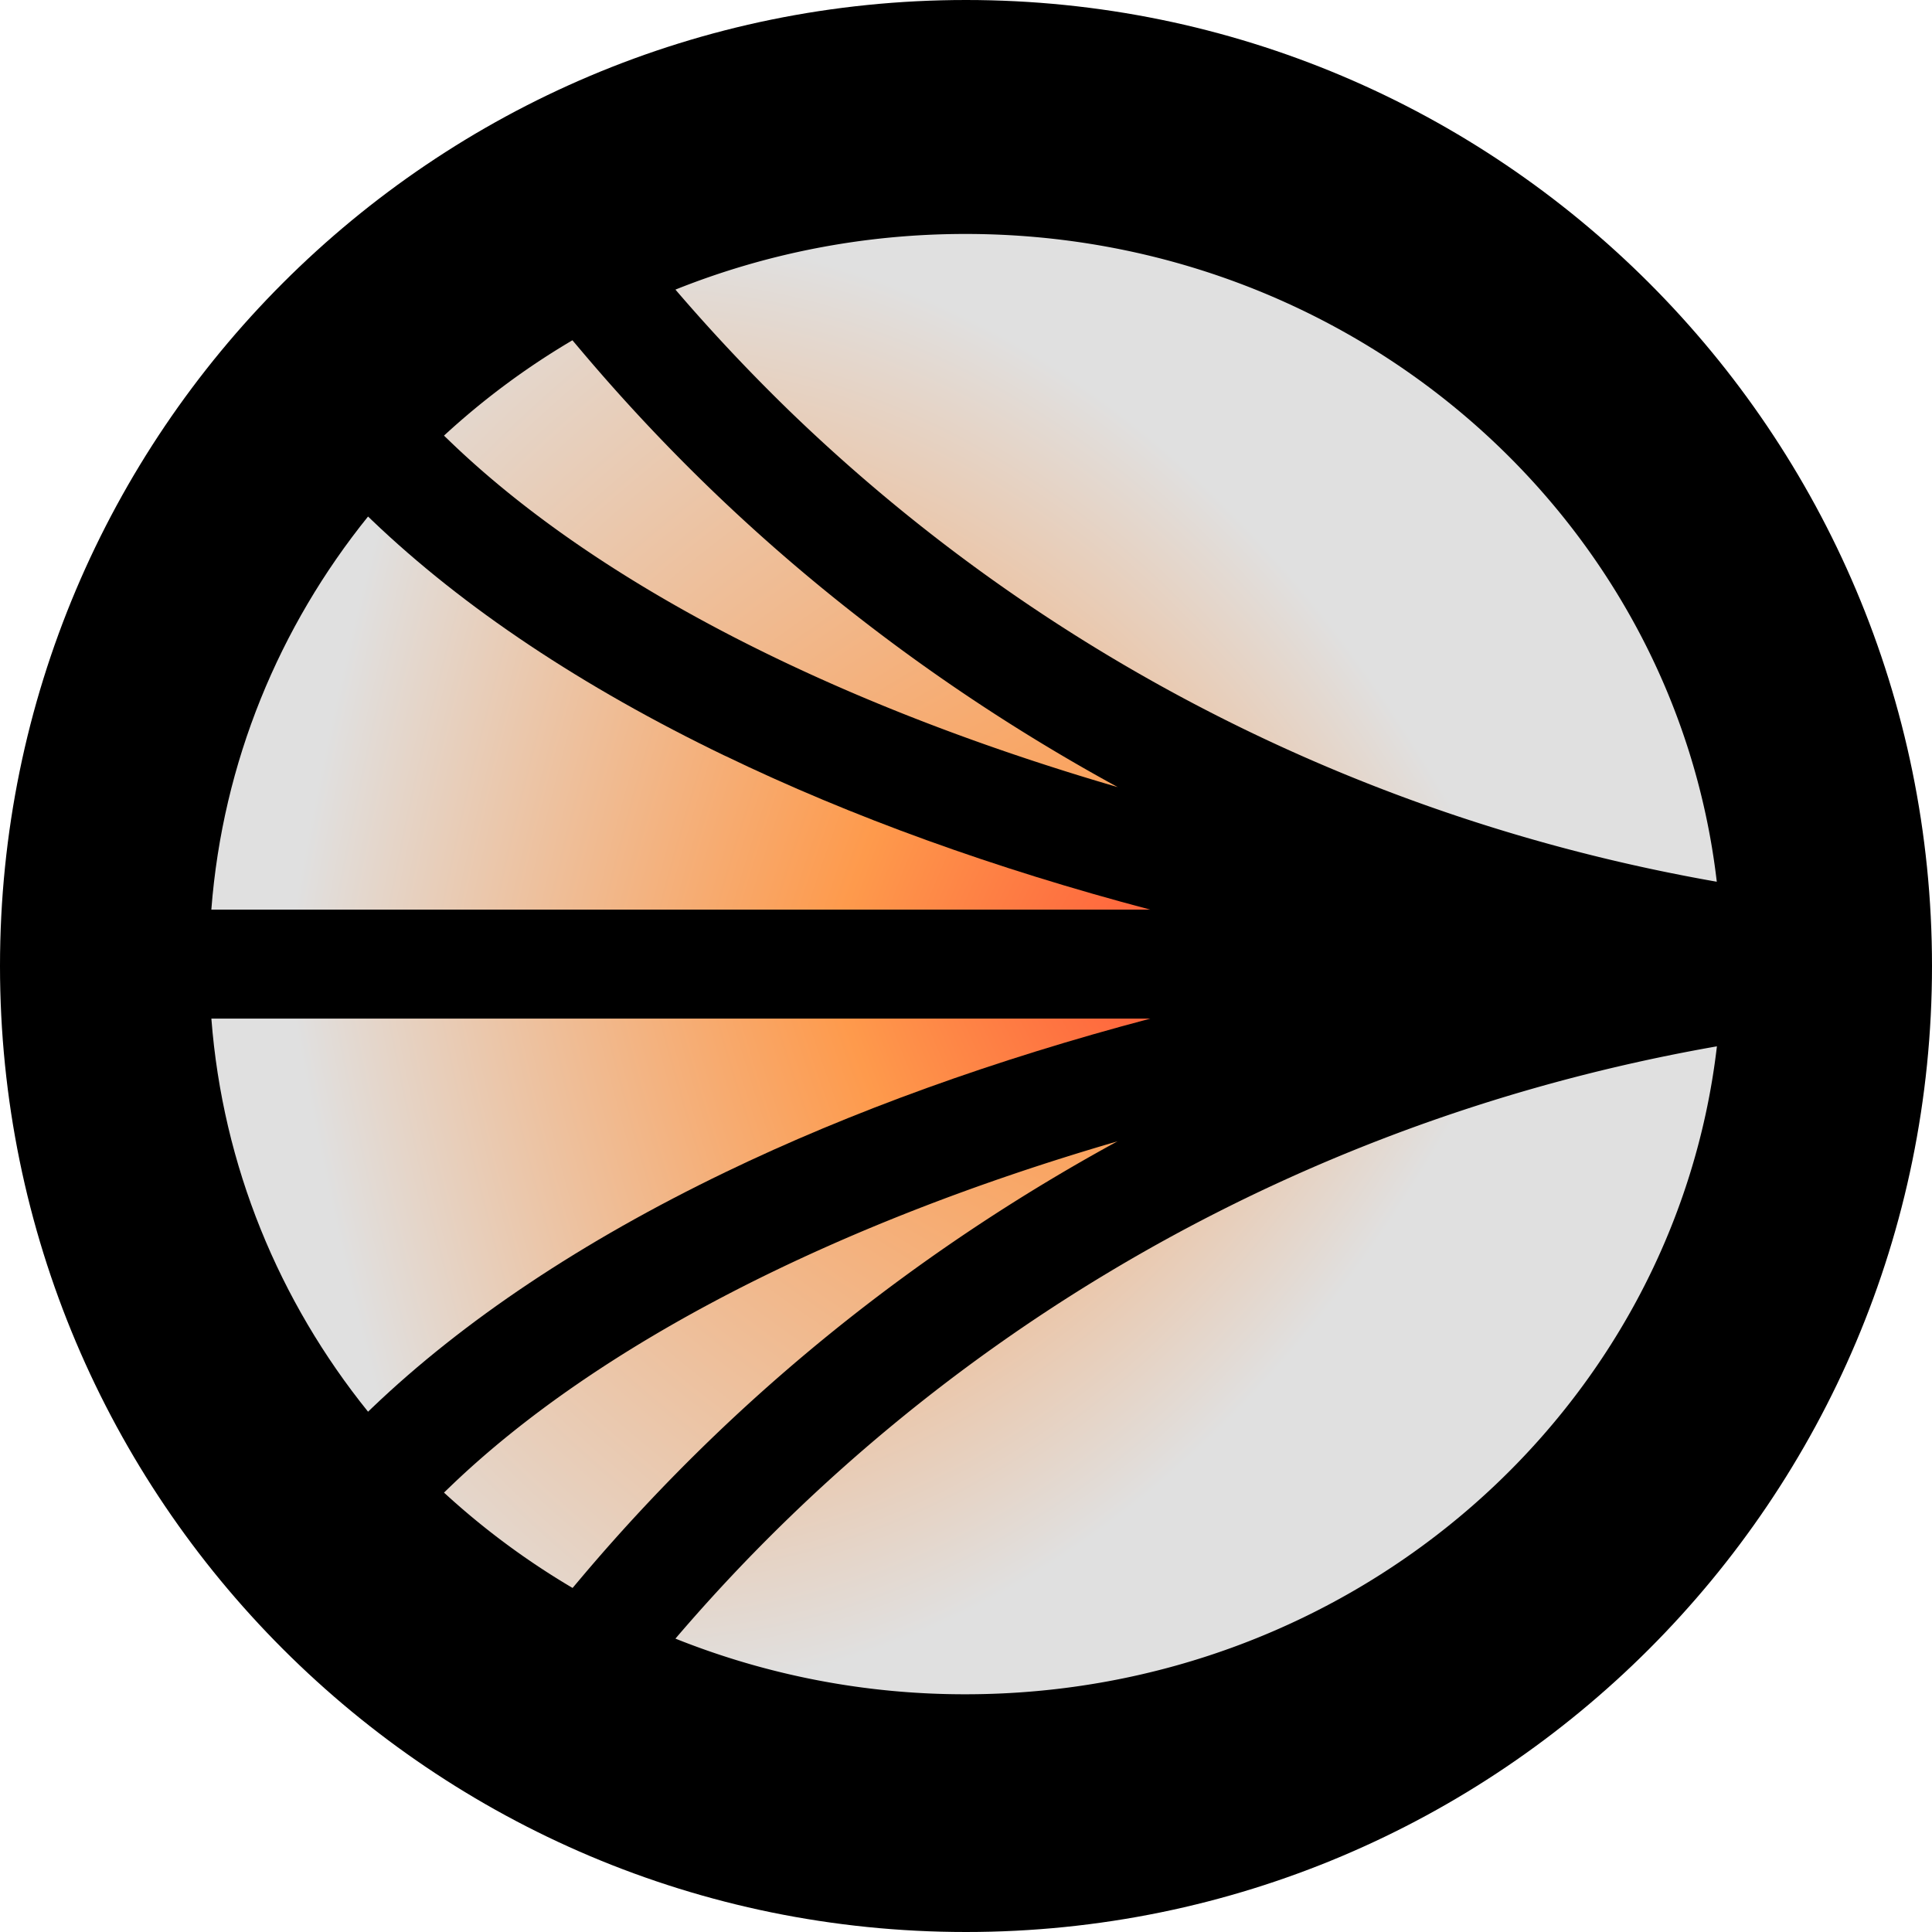 <svg xmlns="http://www.w3.org/2000/svg" fill="none" viewBox="0 0 512 512"><path fill="#000" d="M256 512c141.385 0 256-114.615 256-256S397.385 0 256 0 0 114.615 0 256s114.615 256 256 256"/><path fill="url(#paint0_radial_9885_1268)" d="M296.216 302.444c-75.404 21.942-137.784 53.938-176.827 91.45l-1.728 1.658a202 202 0 0 0 34.08 25.273l2.64-3.131a493 493 0 0 1 33.997-36.302c31.95-30.842 68.505-57.545 107.879-78.989z"/><path fill="url(#paint1_radial_9885_1268)" d="M56.014 269.929c3 39.129 17.993 75.002 41.524 104.186l1.086-1.043c24.173-23.103 55.64-44.118 93.597-62.425 33.278-16.06 71.477-29.84 112.656-40.711H56z"/><path fill="url(#paint2_radial_9885_1268)" d="M209.462 109.138c67.467 65.127 152.376 108.201 245.503 124.531C443.739 137.113 358.914 62 255.846 62c-27.223 0-53.159 5.266-76.849 14.748a484 484 0 0 0 30.465 32.39"/><path fill="url(#paint3_radial_9885_1268)" d="M119.389 117.106c39.043 37.539 101.423 69.508 176.827 91.491-39.368-21.479-75.929-48.147-107.88-78.99a495 495 0 0 1-33.989-36.302l-2.648-3.13a200 200 0 0 0-34.038 25.272z"/><path fill="url(#paint4_radial_9885_1268)" d="M209.462 401.862a464 464 0 0 0-30.465 32.39A206.3 206.3 0 0 0 255.846 449C358.914 449 443.732 373.88 455 277.289c-93.121 16.33-178.029 59.405-245.497 124.531z"/><path fill="url(#paint5_radial_9885_1268)" d="M192.228 200.352c-37.964-18.306-69.438-39.322-93.604-62.424l-1.086-1.044c-23.53 29.177-38.524 65.058-41.531 104.179h248.829c-41.172-10.87-79.337-24.65-112.649-40.752z"/><defs><radialGradient id="paint0_radial_9885_1268" cx="0" cy="0" r="1" gradientTransform="scale(445.701 632.353)rotate(90 .48 .336)" gradientUnits="userSpaceOnUse"><stop offset=".317" stop-color="#F43"/><stop offset=".597" stop-color="#FE9A4C"/><stop offset="1" stop-color="#E0E0E0"/></radialGradient><radialGradient id="paint1_radial_9885_1268" cx="0" cy="0" r="1" gradientTransform="matrix(0 718.758 -319.838 0 375.81 7.906)" gradientUnits="userSpaceOnUse"><stop stop-color="#1C294B"/><stop offset=".317" stop-color="#F43"/><stop offset=".597" stop-color="#FE9A4C"/><stop offset="1" stop-color="#E0E0E0"/></radialGradient><radialGradient id="paint2_radial_9885_1268" cx="0" cy="0" r="1" gradientTransform="scale(288.441 436.214)rotate(90 -.282 .86)" gradientUnits="userSpaceOnUse"><stop stop-color="#1C294B"/><stop offset=".317" stop-color="#F43"/><stop offset=".597" stop-color="#FE9A4C"/><stop offset="1" stop-color="#E0E0E0"/></radialGradient><radialGradient id="paint3_radial_9885_1268" cx="0" cy="0" r="1" gradientTransform="scale(445.805 632.353)rotate(90 -.068 .885)" gradientUnits="userSpaceOnUse"><stop stop-color="#1C294B"/><stop offset=".317" stop-color="#F43"/><stop offset=".597" stop-color="#FE9A4C"/><stop offset="1" stop-color="#E0E0E0"/></radialGradient><radialGradient id="paint4_radial_9885_1268" cx="0" cy="0" r="1" gradientTransform="scale(288.405 436.109)rotate(90 .274 .304)" gradientUnits="userSpaceOnUse"><stop stop-color="#1C294B"/><stop offset=".317" stop-color="#F43"/><stop offset=".597" stop-color="#FE9A4C"/><stop offset="1" stop-color="#E0E0E0"/></radialGradient><radialGradient id="paint5_radial_9885_1268" cx="0" cy="0" r="1" gradientTransform="scale(319.901 718.806)rotate(90 .238 .937)" gradientUnits="userSpaceOnUse"><stop stop-color="#1C294B"/><stop offset=".317" stop-color="#F43"/><stop offset=".597" stop-color="#FE9A4C"/><stop offset="1" stop-color="#E0E0E0"/></radialGradient></defs></svg>
